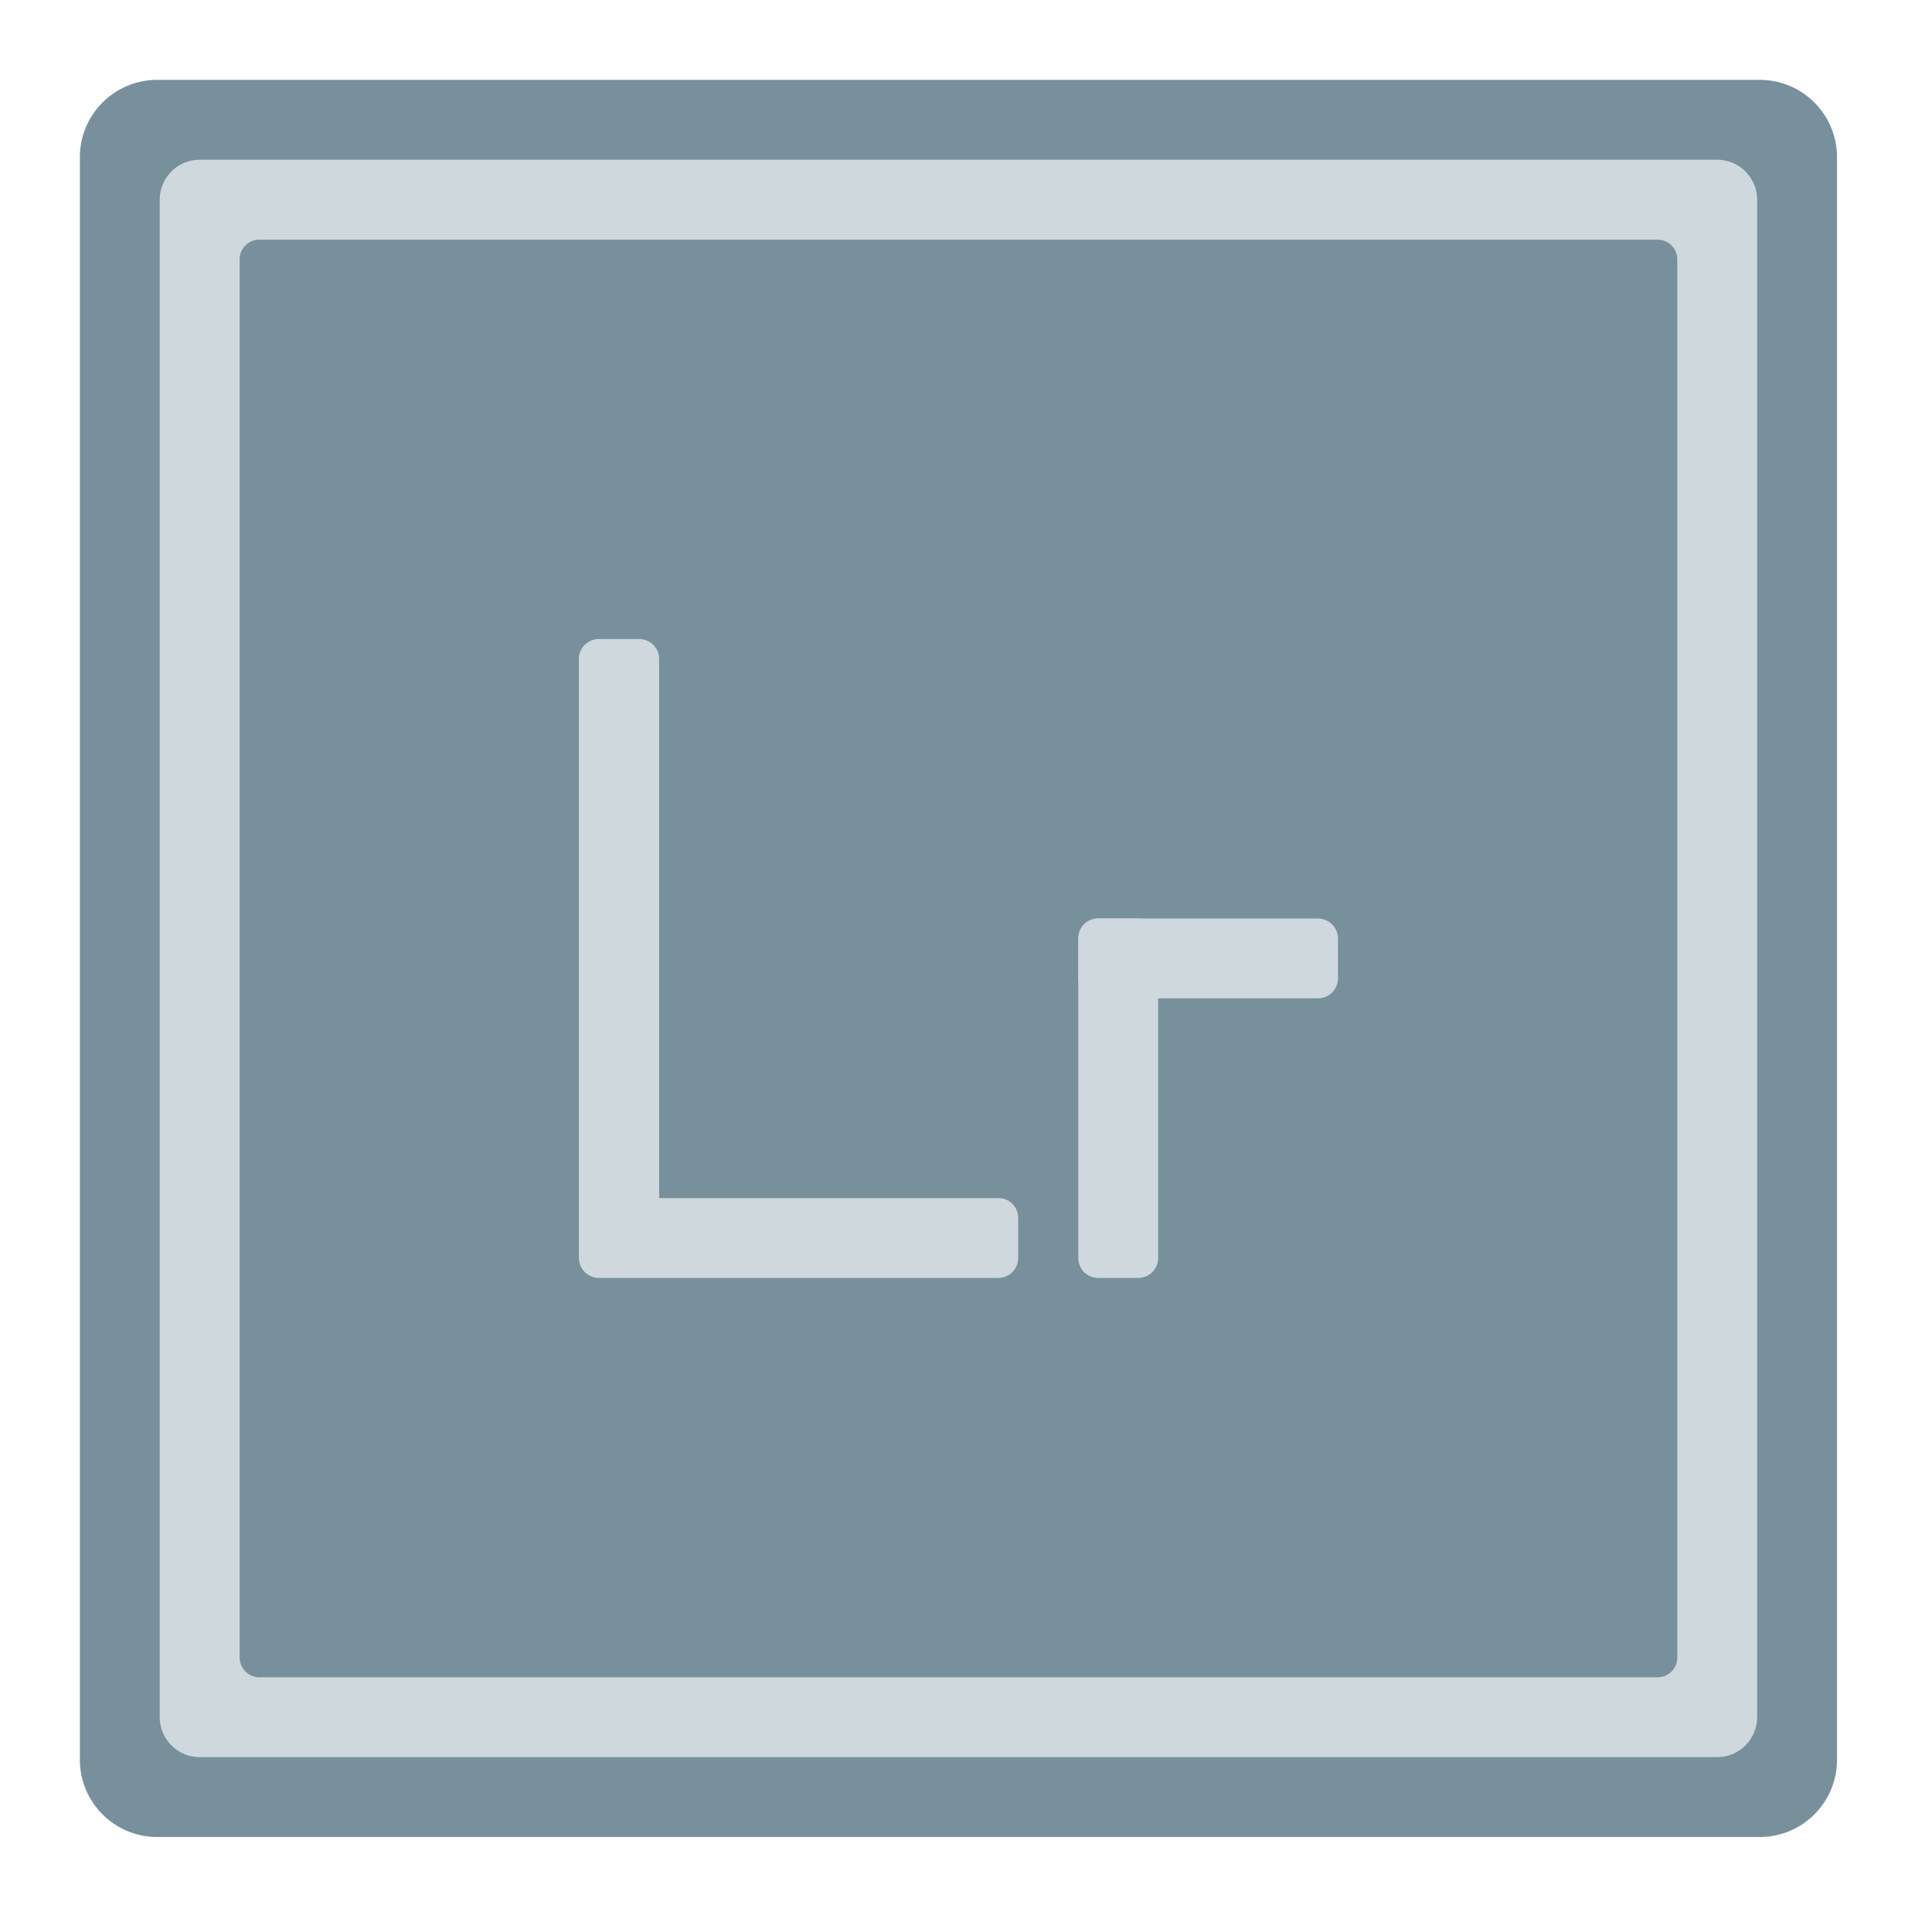 
<svg xmlns="http://www.w3.org/2000/svg" xmlns:xlink="http://www.w3.org/1999/xlink" width="24px" height="24px" viewBox="0 0 24 24" version="1.1">
<g id="surface1">
<path style=" stroke:none;fill-rule:nonzero;fill:rgb(36.078%,41.961%,75.294%);fill-opacity:1;" d="M 3.223 2.977 L 20.59 2.977 C 20.727 2.977 20.836 3.086 20.836 3.223 L 20.836 20.59 C 20.836 20.727 20.727 20.836 20.59 20.836 L 3.223 20.836 C 3.086 20.836 2.977 20.727 2.977 20.59 L 2.977 3.223 C 2.977 3.086 3.086 2.977 3.223 2.977 Z M 3.223 2.977 "/>
<path style=" stroke:none;fill-rule:nonzero;fill:rgb(47.059%,56.471%,61.176%);fill-opacity:1;" d="M 1.953 0.992 L 21.859 0.992 C 22.391 0.992 22.82 1.422 22.82 1.953 L 22.82 21.859 C 22.82 22.391 22.391 22.82 21.859 22.82 L 1.953 22.82 C 1.422 22.82 0.992 22.391 0.992 21.859 L 0.992 1.953 C 0.992 1.422 1.422 0.992 1.953 0.992 Z M 1.953 0.992 "/>
<path style=" stroke:none;fill-rule:nonzero;fill:rgb(81.176%,84.706%,86.275%);fill-opacity:1;" d="M 2.48 1.984 L 21.332 1.984 C 21.605 1.984 21.828 2.207 21.828 2.48 L 21.828 21.332 C 21.828 21.605 21.605 21.828 21.332 21.828 L 2.48 21.828 C 2.207 21.828 1.984 21.605 1.984 21.332 L 1.984 2.48 C 1.984 2.207 2.207 1.984 2.48 1.984 Z M 2.48 1.984 "/>
<path style=" stroke:none;fill-rule:nonzero;fill:rgb(47.059%,56.471%,61.176%);fill-opacity:1;" d="M 3.223 2.977 L 20.59 2.977 C 20.727 2.977 20.836 3.086 20.836 3.223 L 20.836 20.59 C 20.836 20.727 20.727 20.836 20.59 20.836 L 3.223 20.836 C 3.086 20.836 2.977 20.727 2.977 20.59 L 2.977 3.223 C 2.977 3.086 3.086 2.977 3.223 2.977 Z M 3.223 2.977 "/>
<path style=" stroke:none;fill-rule:nonzero;fill:rgb(81.176%,84.706%,86.275%);fill-opacity:1;" d="M 13.641 15.875 L 14.137 15.875 C 14.277 15.875 14.387 15.766 14.387 15.625 L 14.387 11.656 C 14.387 11.52 14.277 11.41 14.137 11.41 L 13.641 11.41 C 13.504 11.41 13.395 11.52 13.395 11.656 L 13.395 15.625 C 13.395 15.766 13.504 15.875 13.641 15.875 Z M 13.641 15.875 "/>
<path style=" stroke:none;fill-rule:nonzero;fill:rgb(81.176%,84.706%,86.275%);fill-opacity:1;" d="M 13.641 12.402 L 16.371 12.402 C 16.508 12.402 16.621 12.293 16.621 12.152 L 16.621 11.66 C 16.621 11.52 16.508 11.41 16.371 11.41 L 13.641 11.41 C 13.504 11.41 13.395 11.52 13.395 11.66 L 13.395 12.152 C 13.395 12.293 13.504 12.402 13.641 12.402 Z M 13.641 12.402 "/>
<path style=" stroke:none;fill-rule:nonzero;fill:rgb(81.176%,84.706%,86.275%);fill-opacity:1;" d="M 7.441 7.938 C 7.305 7.938 7.191 8.047 7.191 8.184 L 7.191 15.625 C 7.191 15.766 7.305 15.875 7.441 15.875 L 12.402 15.875 C 12.539 15.875 12.648 15.766 12.648 15.625 L 12.648 15.129 C 12.648 14.992 12.539 14.883 12.402 14.883 L 8.188 14.883 L 8.188 8.184 C 8.188 8.047 8.074 7.938 7.938 7.938 Z M 7.441 7.938 "/>
</g>
</svg>
